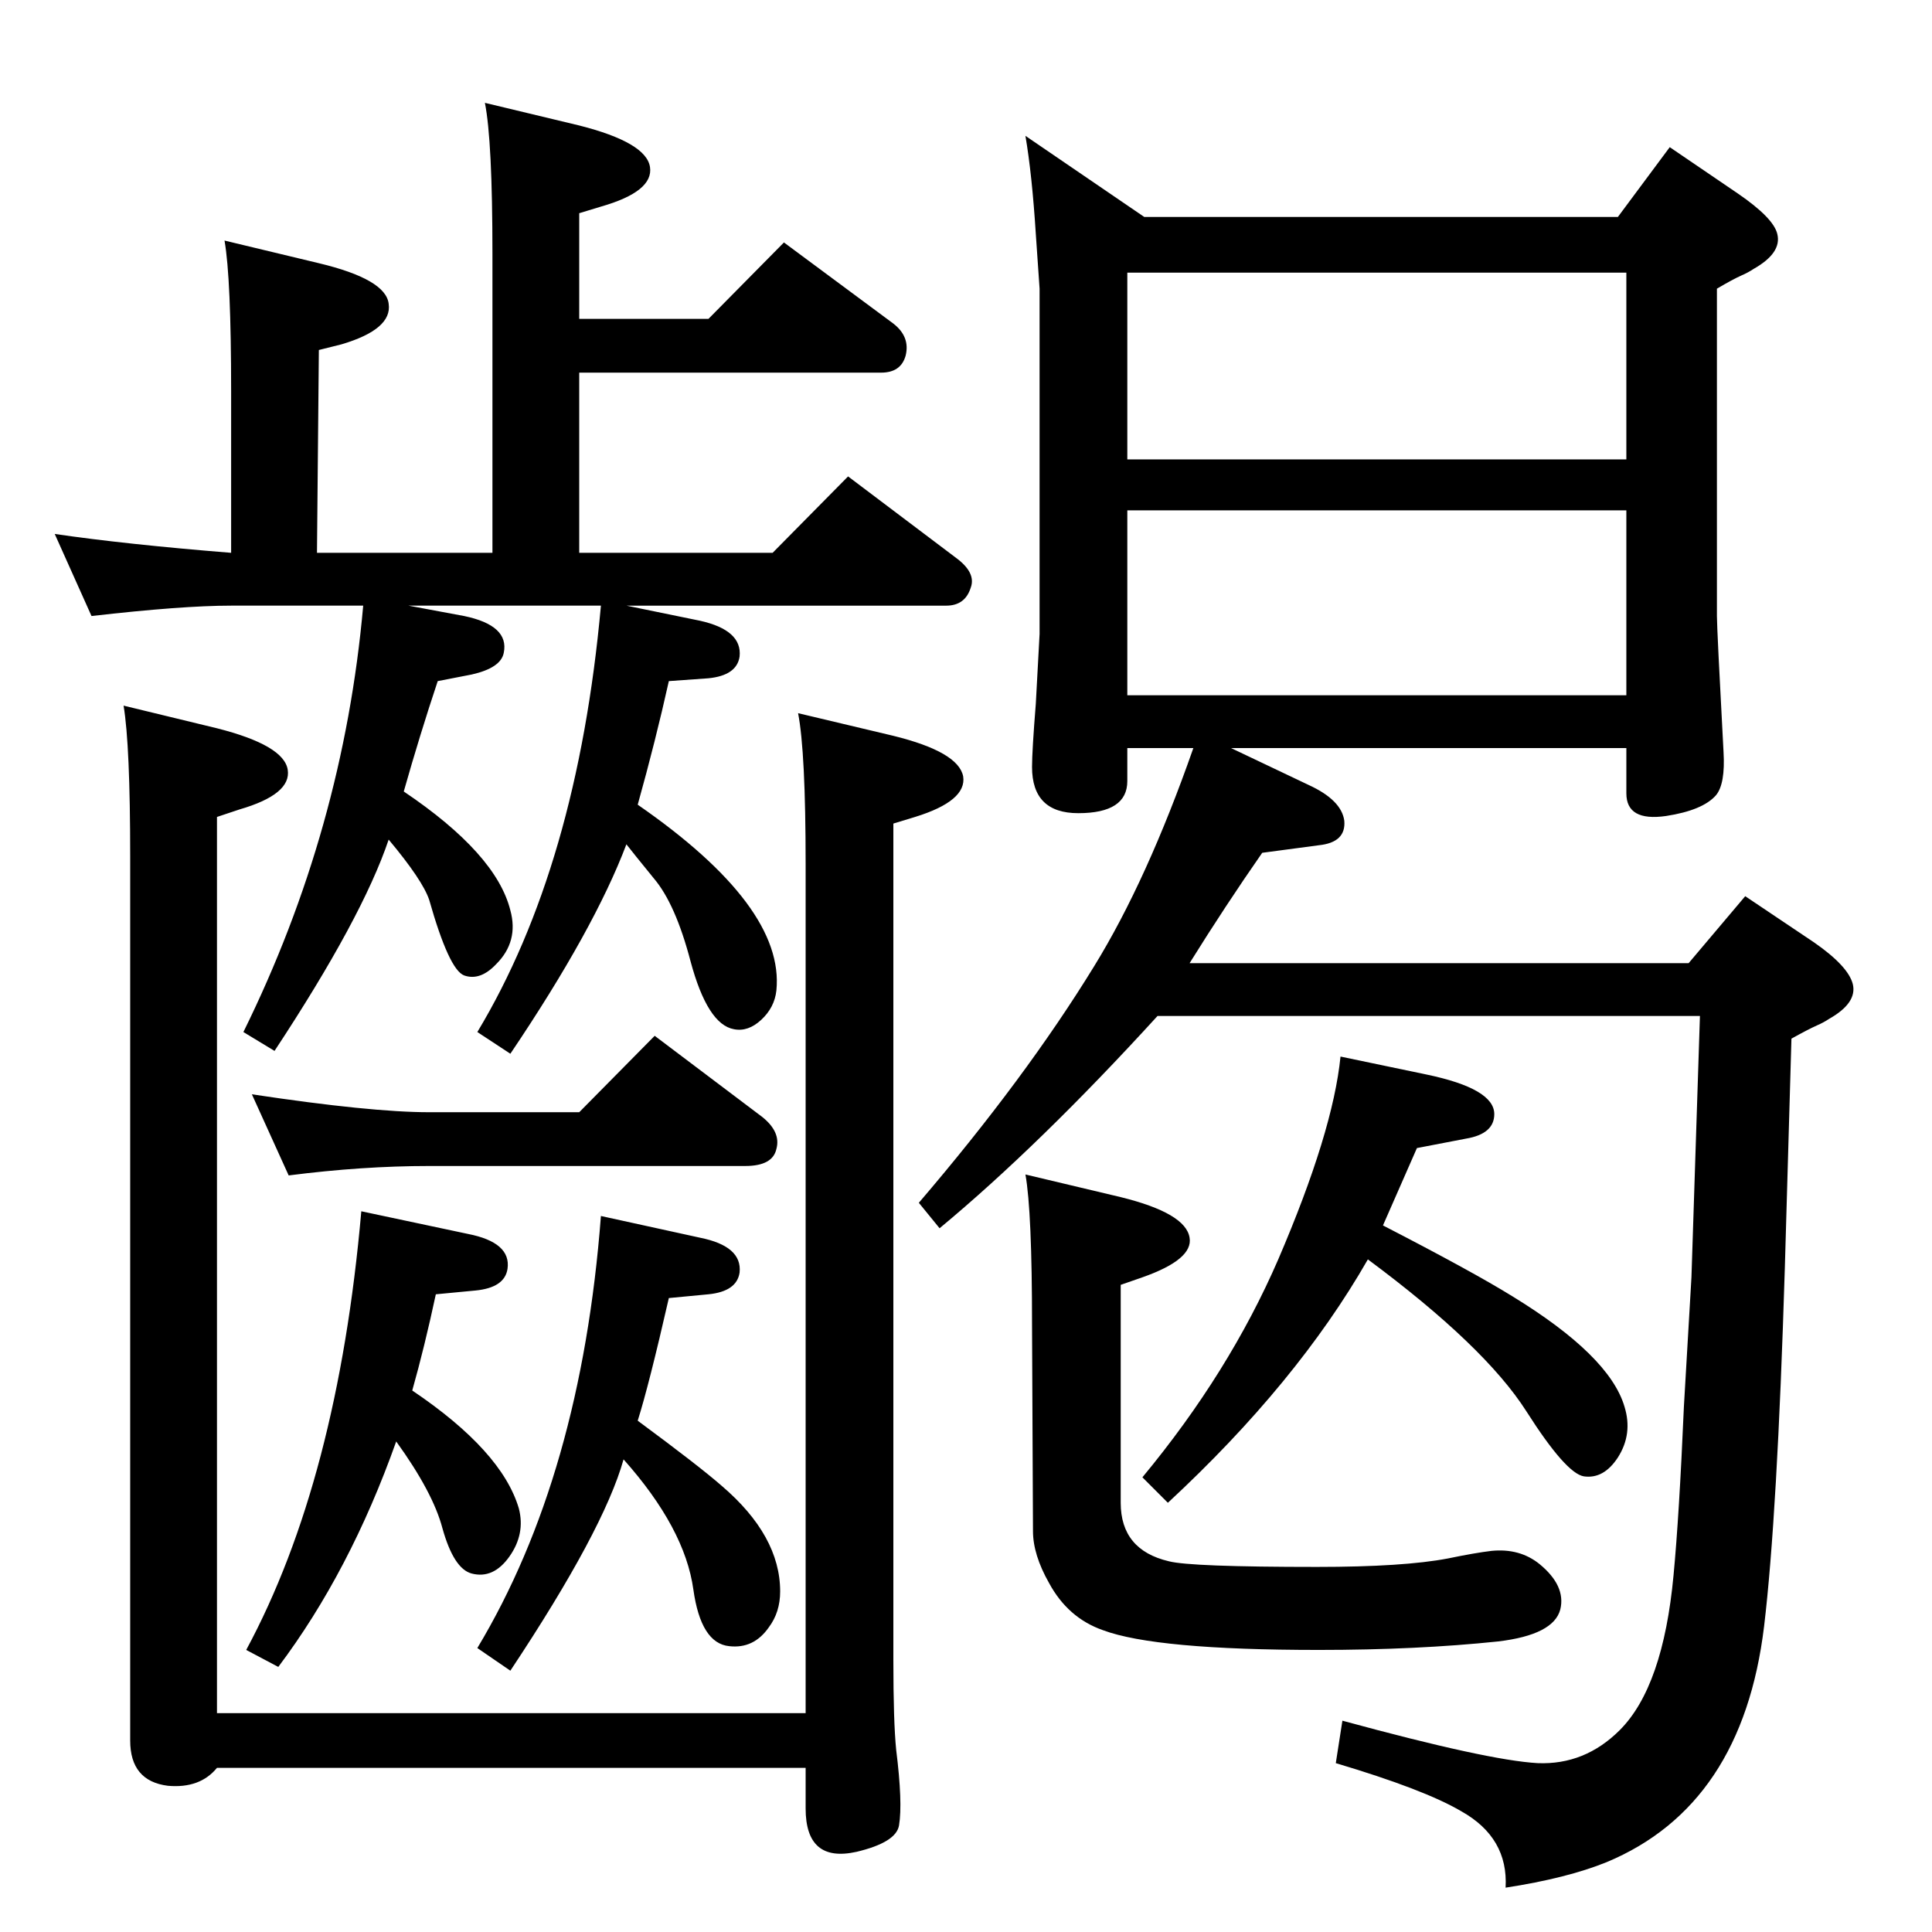 <?xml version="1.0" standalone="no"?>
<!DOCTYPE svg PUBLIC "-//W3C//DTD SVG 1.1//EN" "http://www.w3.org/Graphics/SVG/1.1/DTD/svg11.dtd" >
<svg xmlns="http://www.w3.org/2000/svg" xmlns:xlink="http://www.w3.org/1999/xlink" version="1.1" viewBox="0 0 2048 2048">
  <g transform="matrix(1 0 0 -1 0 2048)">
   <path fill="currentColor"
d="M1087 1904l126 -86h502l55 74l72 -49q38 -26 42 -43q5 -20 -25 -37q-6 -4 -13 -7q-9 -4 -26 -14v-347q0 -13 7 -144q2 -34 -8 -46q-14 -16 -53 -22q-42 -6 -42 24v48h-419l82 -39q35 -16 38 -38q2 -23 -27 -26l-60 -8q-39 -56 -77 -117h529l60 71l73 -49q36 -25 41 -44
q5 -20 -25 -37q-6 -4 -13 -7q-9 -4 -27 -14l-7 -243q-8 -263 -22 -380q-23 -190 -167 -250q-42 -17 -107 -27q3 53 -47 81q-39 23 -133 51l7 45q154 -42 207 -45q50 -2 87 35q46 46 57 164q6 63 11 179l8 137l9 277h-575q-125 -137 -231 -225l-22 27q113 132 186 251
q56 91 105 231h-70v-35q0 -34 -52 -34q-49 0 -49 49q0 17 4 67l4 74v366l-4 58q-4 63 -11 104zM1195 1561h529v198h-529v-198zM1195 1311h529v196h-529v-196zM1421 928l91 -19q72 -15 72 -42q0 -21 -30 -26l-52 -10l-36 -82q95 -49 137 -75q103 -63 119 -117q9 -29 -7 -54
q-15 -23 -36 -20q-19 3 -61 69q-44 69 -168 161q-75 -131 -212 -258l-27 27q92 111 144 231q58 135 66 215zM1087 803l101 -24q69 -17 73 -43q4 -23 -50 -42l-23 -8v-231q0 -50 51 -62q23 -6 157 -6q92 0 139 9q29 6 46 8q30 3 51 -14q28 -23 22 -48q-7 -27 -66 -34
q-86 -9 -190 -9q-173 0 -229 21q-37 13 -57 50q-17 30 -17 55l-1 218q0 121 -7 160zM664 1406l78 -16q45 -10 42 -38q-3 -20 -33 -23l-42 -3q-14 -63 -33 -131q156 -108 147 -197q-2 -18 -16 -31t-29 -10q-28 5 -46 72q-16 61 -39 88q-22 27 -29 36q-34 -90 -123 -222
l-35 23q106 176 131 452h-204l59 -11q48 -10 42 -39q-3 -16 -34 -23l-36 -7q-19 -57 -36 -117q98 -66 113 -126q9 -33 -15 -57q-17 -18 -34 -12q-16 6 -37 80q-7 21 -43 64q-28 -83 -121 -224l-33 20q106 215 127 452h-140q-52 0 -148 -11l-39 87q75 -11 187 -20v171
q0 120 -7 160l100 -24q71 -17 74 -43q4 -27 -50 -43l-24 -6l-2 -215h186v317q0 120 -8 160l100 -24q71 -18 75 -44t-52 -42l-23 -7v-112h137l80 81l116 -86q18 -14 13 -34q-5 -18 -26 -18h-320v-191h205l80 81l114 -86q22 -16 16 -32q-6 -19 -26 -19h-339zM131 1300l99 -24
q71 -18 75 -44t-51 -42l-24 -8v-950h624v900q0 119 -8 160l101 -24q69 -17 74 -43q4 -26 -51 -43l-23 -7v-887q0 -65 3 -95q7 -56 3 -80q-3 -18 -45 -28q-54 -12 -54 46v43h-624q-18 -22 -52 -19q-40 5 -40 48v937q0 118 -7 160zM306 802l-39 86q126 -19 188 -19h159l80 81
l114 -86q20 -16 15 -34q-4 -18 -33 -18h-335q-71 0 -149 -10zM676 542q65 -48 89 -69q62 -53 62 -112q0 -22 -12 -38q-16 -23 -42 -20q-30 3 -38 60q-9 65 -74 138q-21 -75 -120 -224l-35 24q110 183 131 458l105 -23q45 -9 42 -37q-3 -20 -33 -23l-42 -4q-21 -92 -33 -130z
M437 574q95 -64 113 -125q7 -27 -10 -51t-40 -18q-19 5 -31 48q-10 38 -49 92q-49 -138 -125 -239l-34 18q97 180 122 465l113 -24q46 -9 42 -37q-3 -20 -34 -23l-42 -4q-12 -56 -25 -102z" />
  </g>

</svg>
